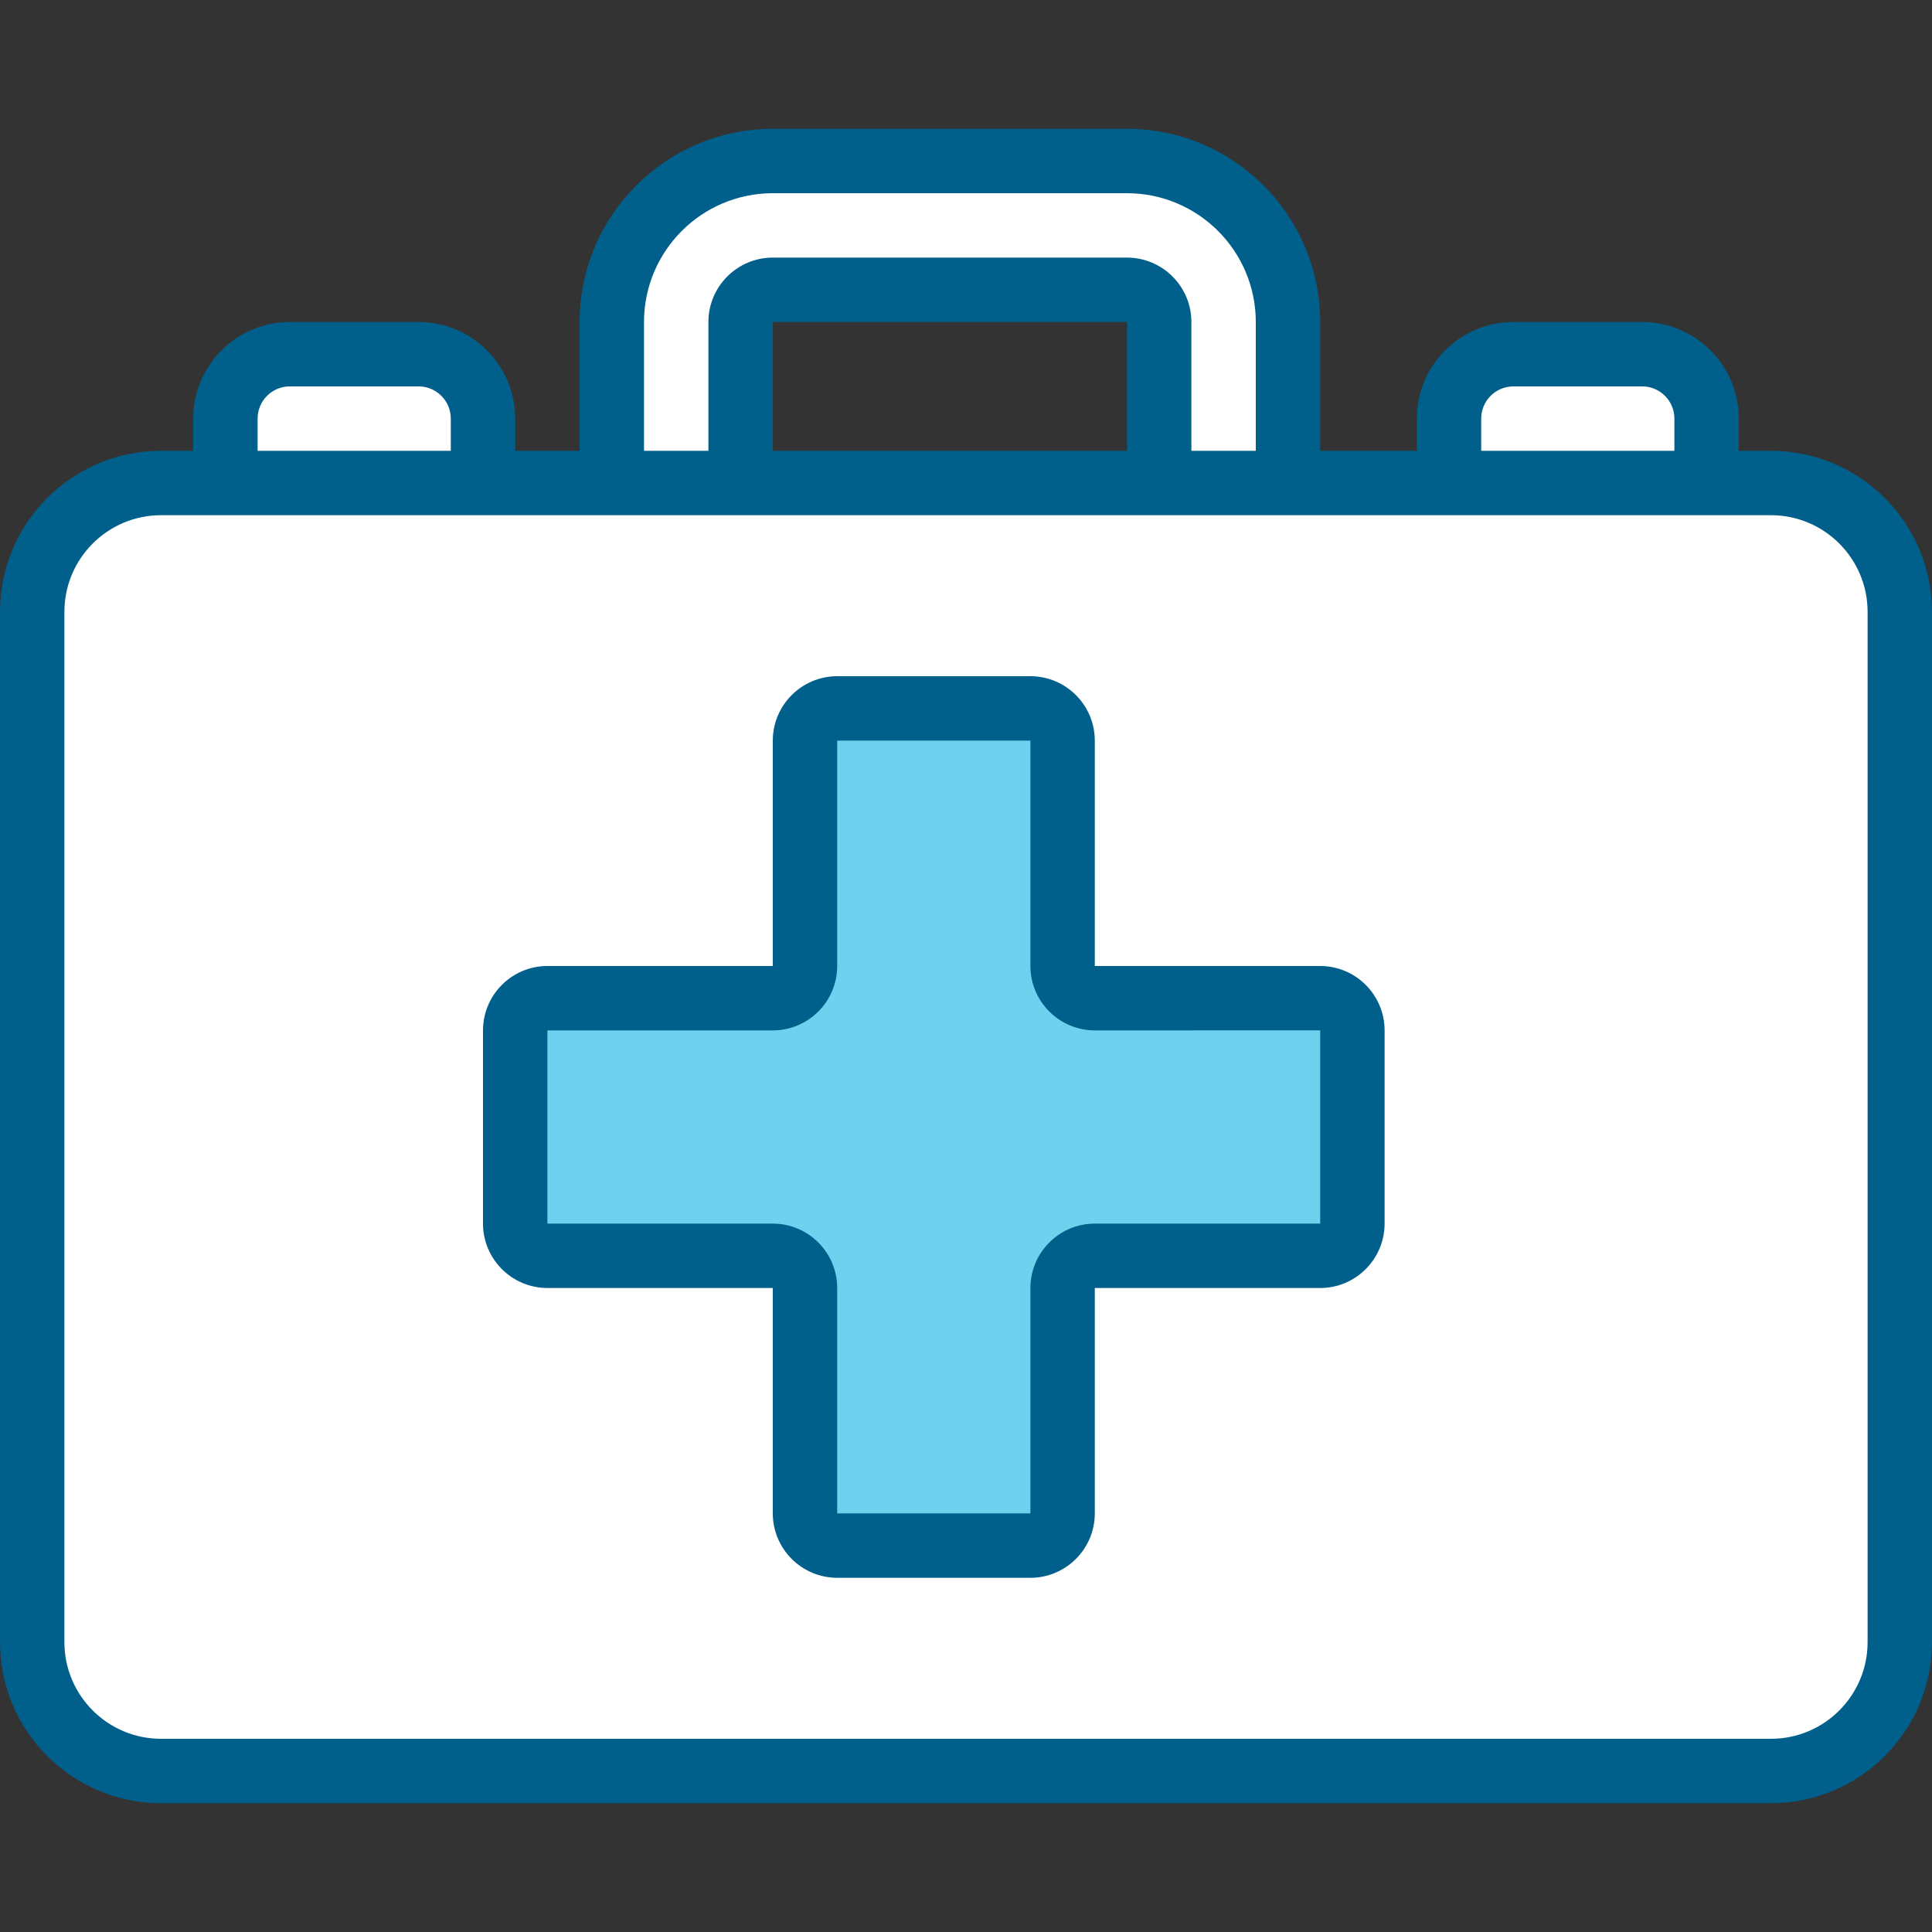 <?xml version="1.0"?>
<svg xmlns="http://www.w3.org/2000/svg" xmlns:xlink="http://www.w3.org/1999/xlink" version="1.1" id="Capa_1" x="0px" y="0px" viewBox="0 0 512 512" style="enable-background:new 0 0 512 512;" xml:space="preserve" width="512px" height="512px" class=""><rect x="0" y="0" width="512" height="512" fill="#333333" stroke="none"/><g><g>
	<g transform="translate(1 1)">
		<path style="fill:#FFFFFF" d="M41.667,127h426.667c18.851,0,34.133,15.282,34.133,34.133V434.2    c0,18.851-15.282,34.133-34.133,34.133H41.667c-18.851,0-34.133-15.282-34.133-34.133V161.133    C7.533,142.282,22.815,127,41.667,127z" data-original="#C52828" class="" data-old_color="#ffffff"/>
		<path style="fill:#FFFFFF" d="M41.667,127h401.067c18.851,0,34.133,15.282,34.133,34.133V434.2    c0,18.851-15.282,34.133-34.133,34.133H41.667c-18.851,0-34.133-15.282-34.133-34.133V161.133    C7.533,142.282,22.815,127,41.667,127z" data-original="#F44335" class="" data-old_color="#ffffff"/>
		<path style="fill:#71C285;" d="M357.4,272.067v51.2c-0.014,4.707-3.826,8.519-8.533,8.533h-59.733    c-4.707,0.014-8.519,3.826-8.533,8.533v59.733c-0.014,4.707-3.826,8.519-8.533,8.533h-51.2c-4.707-0.014-8.519-3.826-8.533-8.533    v-59.733c-0.014-4.707-3.826-8.519-8.533-8.533h-59.733c-4.707-0.014-8.519-3.826-8.533-8.533v-51.2    c0.014-4.707,3.826-8.519,8.533-8.533H203.8c4.707-0.014,8.519-3.826,8.533-8.533v-59.733c0.014-4.707,3.826-8.519,8.533-8.533    h51.2c4.707,0.014,8.519,3.826,8.533,8.533V255c0.014,4.707,3.826,8.519,8.533,8.533h59.733    C353.574,263.547,357.386,267.36,357.4,272.067z" data-original="#71C285"/>
		<path id="SVGCleanerId_0" style="fill:#FFFFFF" d="M127,109.933V127H58.733v-17.067c0.028-9.414,7.652-17.039,17.067-17.067    h34.133C119.348,92.894,126.973,100.519,127,109.933z" data-original="#37474F" class="" data-old_color="#ffffff"/>
		<path id="SVGCleanerId_1" style="fill:#FFFFFF" d="M451.267,109.933V127H383v-17.067c0.027-9.414,7.652-17.039,17.067-17.067    H434.2C443.614,92.894,451.239,100.519,451.267,109.933z" data-original="#37474F" class="" data-old_color="#ffffff"/>
		<path style="fill:#71C285;" d="M340.333,84.333V127H306.2V84.333c-0.014-4.707-3.826-8.519-8.533-8.533H203.8    c-4.707,0.014-8.519,3.826-8.533,8.533V127h-34.133V84.333c0.009-23.561,19.106-42.658,42.667-42.667h93.867    C321.227,41.675,340.325,60.773,340.333,84.333z" data-original="#71C285"/>
		<path style="fill:#70D1EF" d="M357.4,272.067v51.2c-0.014,4.707-3.826,8.519-8.533,8.533h-59.733    c-4.707,0.014-8.519,3.826-8.533,8.533v59.733c-0.014,4.707-3.826,8.519-8.533,8.533h-51.2c-4.707-0.014-8.519-3.826-8.533-8.533    v-59.733c-0.014-4.707-3.826-8.519-8.533-8.533h-59.733c-4.707-0.014-8.519-3.826-8.533-8.533v-51.2    c0.014-4.707,3.826-8.519,8.533-8.533H203.8c4.707-0.014,8.519-3.826,8.533-8.533v-59.733c0.014-4.707,3.826-8.519,8.533-8.533    h51.2c4.707,0.014,8.519,3.826,8.533,8.533V255c0.014,4.707,3.826,8.519,8.533,8.533h59.733    C353.574,263.547,357.386,267.36,357.4,272.067z" data-original="#FFFFFF" class="" data-old_color="#FFFFFF"/>
		<g>
			<path id="SVGCleanerId_0_1_" style="fill:#FFFFFF" d="M127,109.933V127H58.733v-17.067c0.028-9.414,7.652-17.039,17.067-17.067     h34.133C119.348,92.894,126.973,100.519,127,109.933z" data-original="#37474F" class="" data-old_color="#ffffff"/>
		</g>
		<g>
			<path id="SVGCleanerId_1_1_" style="fill:#FFFFFF" d="M451.267,109.933V127H383v-17.067c0.027-9.414,7.652-17.039,17.067-17.067     H434.2C443.614,92.894,451.239,100.519,451.267,109.933z" data-original="#37474F" class="" data-old_color="#ffffff"/>
		</g>
		<path id="SVGCleanerId_2" style="fill:#FFFFFF" d="M101.4,109.933V127H58.733v-17.067c0.028-9.414,7.652-17.039,17.067-17.067    h8.533C93.748,92.894,101.372,100.519,101.4,109.933z" data-original="#607D8B" class="" data-old_color="#ffffff"/>
		<path id="SVGCleanerId_3" style="fill:#FFFFFF" d="M425.667,109.933V127H383v-17.067c0.027-9.414,7.652-17.039,17.067-17.067    h8.533C418.014,92.894,425.639,100.519,425.667,109.933z" data-original="#607D8B" class="" data-old_color="#ffffff"/>
		<g>
			<path id="SVGCleanerId_2_1_" style="fill:#FFFFFF" d="M101.4,109.933V127H58.733v-17.067     c0.028-9.414,7.652-17.039,17.067-17.067h8.533C93.748,92.894,101.372,100.519,101.4,109.933z" data-original="#607D8B" class="" data-old_color="#ffffff"/>
		</g>
		<g>
			<path id="SVGCleanerId_3_1_" style="fill:#FFFFFF" d="M425.667,109.933V127H383v-17.067c0.027-9.414,7.652-17.039,17.067-17.067     h8.533C418.014,92.894,425.639,100.519,425.667,109.933z" data-original="#607D8B" class="" data-old_color="#ffffff"/>
		</g>
		<path style="fill:#FFFFFF" d="M340.333,84.333V127H306.2V84.333c-0.014-4.707-3.826-8.519-8.533-8.533H203.8    c-4.707,0.014-8.519,3.826-8.533,8.533V127h-34.133V84.333c0.009-23.561,19.106-42.658,42.667-42.667h93.867    C321.227,41.675,340.325,60.773,340.333,84.333z" data-original="#607D8B" class="" data-old_color="#ffffff"/>
	</g>
	<g>
		<path d="M469.333,119.467H460.8v-8.533c-0.015-14.132-11.468-25.585-25.6-25.6h-34.133c-14.132,0.015-25.585,11.468-25.6,25.6    v8.533h-25.6V85.333c-0.031-28.264-22.936-51.169-51.2-51.2H204.8c-28.264,0.031-51.169,22.936-51.2,51.2v34.133h-17.067v-8.533    c-0.015-14.132-11.468-25.585-25.6-25.6H76.8c-14.132,0.015-25.585,11.468-25.6,25.6v8.533h-8.533    C19.114,119.494,0.028,138.581,0,162.133V435.2c0.028,23.553,19.114,42.639,42.667,42.667h426.667    c23.553-0.028,42.639-19.114,42.667-42.667V162.133C511.972,138.581,492.886,119.494,469.333,119.467z M392.533,110.933    c0.003-4.712,3.822-8.53,8.533-8.533H435.2c4.712,0.003,8.53,3.822,8.533,8.533v8.533h-51.2V110.933z M170.667,85.333    c0.019-18.844,15.29-34.115,34.133-34.133h93.867c18.844,0.019,34.115,15.29,34.133,34.133v34.133h-17.067V85.333    c-0.012-9.421-7.646-17.054-17.067-17.067H204.8c-9.421,0.012-17.054,7.646-17.067,17.067v34.133h-17.067V85.333z     M298.667,119.467H204.8V85.333h93.867V119.467z M68.267,110.933c0.003-4.712,3.822-8.53,8.533-8.533h34.133    c4.712,0.003,8.53,3.822,8.533,8.533v8.533h-51.2V110.933z M494.933,435.2c-0.015,14.132-11.468,25.585-25.6,25.6H42.667    c-14.132-0.015-25.585-11.468-25.6-25.6V162.133c0.015-14.132,11.468-25.585,25.6-25.6h426.667    c14.132,0.015,25.585,11.468,25.6,25.6V435.2z" data-original="#000000" class="active-path" style="fill:#005F8B" data-old_color="#70D1EF"/>
		<path d="M349.867,256h-59.733v-59.733c-0.012-9.421-7.646-17.054-17.067-17.067h-51.2c-9.421,0.012-17.054,7.646-17.067,17.067    V256h-59.733c-9.421,0.012-17.054,7.646-17.067,17.067v51.2c0.012,9.421,7.646,17.054,17.067,17.067H204.8v59.733    c0.012,9.421,7.646,17.054,17.067,17.067h51.2c9.421-0.012,17.054-7.646,17.067-17.067v-59.733h59.733    c9.421-0.012,17.054-7.646,17.067-17.067v-51.2C366.921,263.646,359.287,256.012,349.867,256z M349.867,324.267h-59.733    c-9.421,0.012-17.054,7.646-17.067,17.067v59.733h-51.2v-59.733c-0.012-9.421-7.646-17.054-17.067-17.067h-59.733v-51.2H204.8    c9.421-0.012,17.054-7.646,17.067-17.067v-59.733h51.2V256c0.012,9.421,7.646,17.054,17.067,17.067l59.733-0.017V324.267z" data-original="#000000" class="active-path" style="fill:#005F8B" data-old_color="#70D1EF"/>
	</g>
</g></g> </svg>
